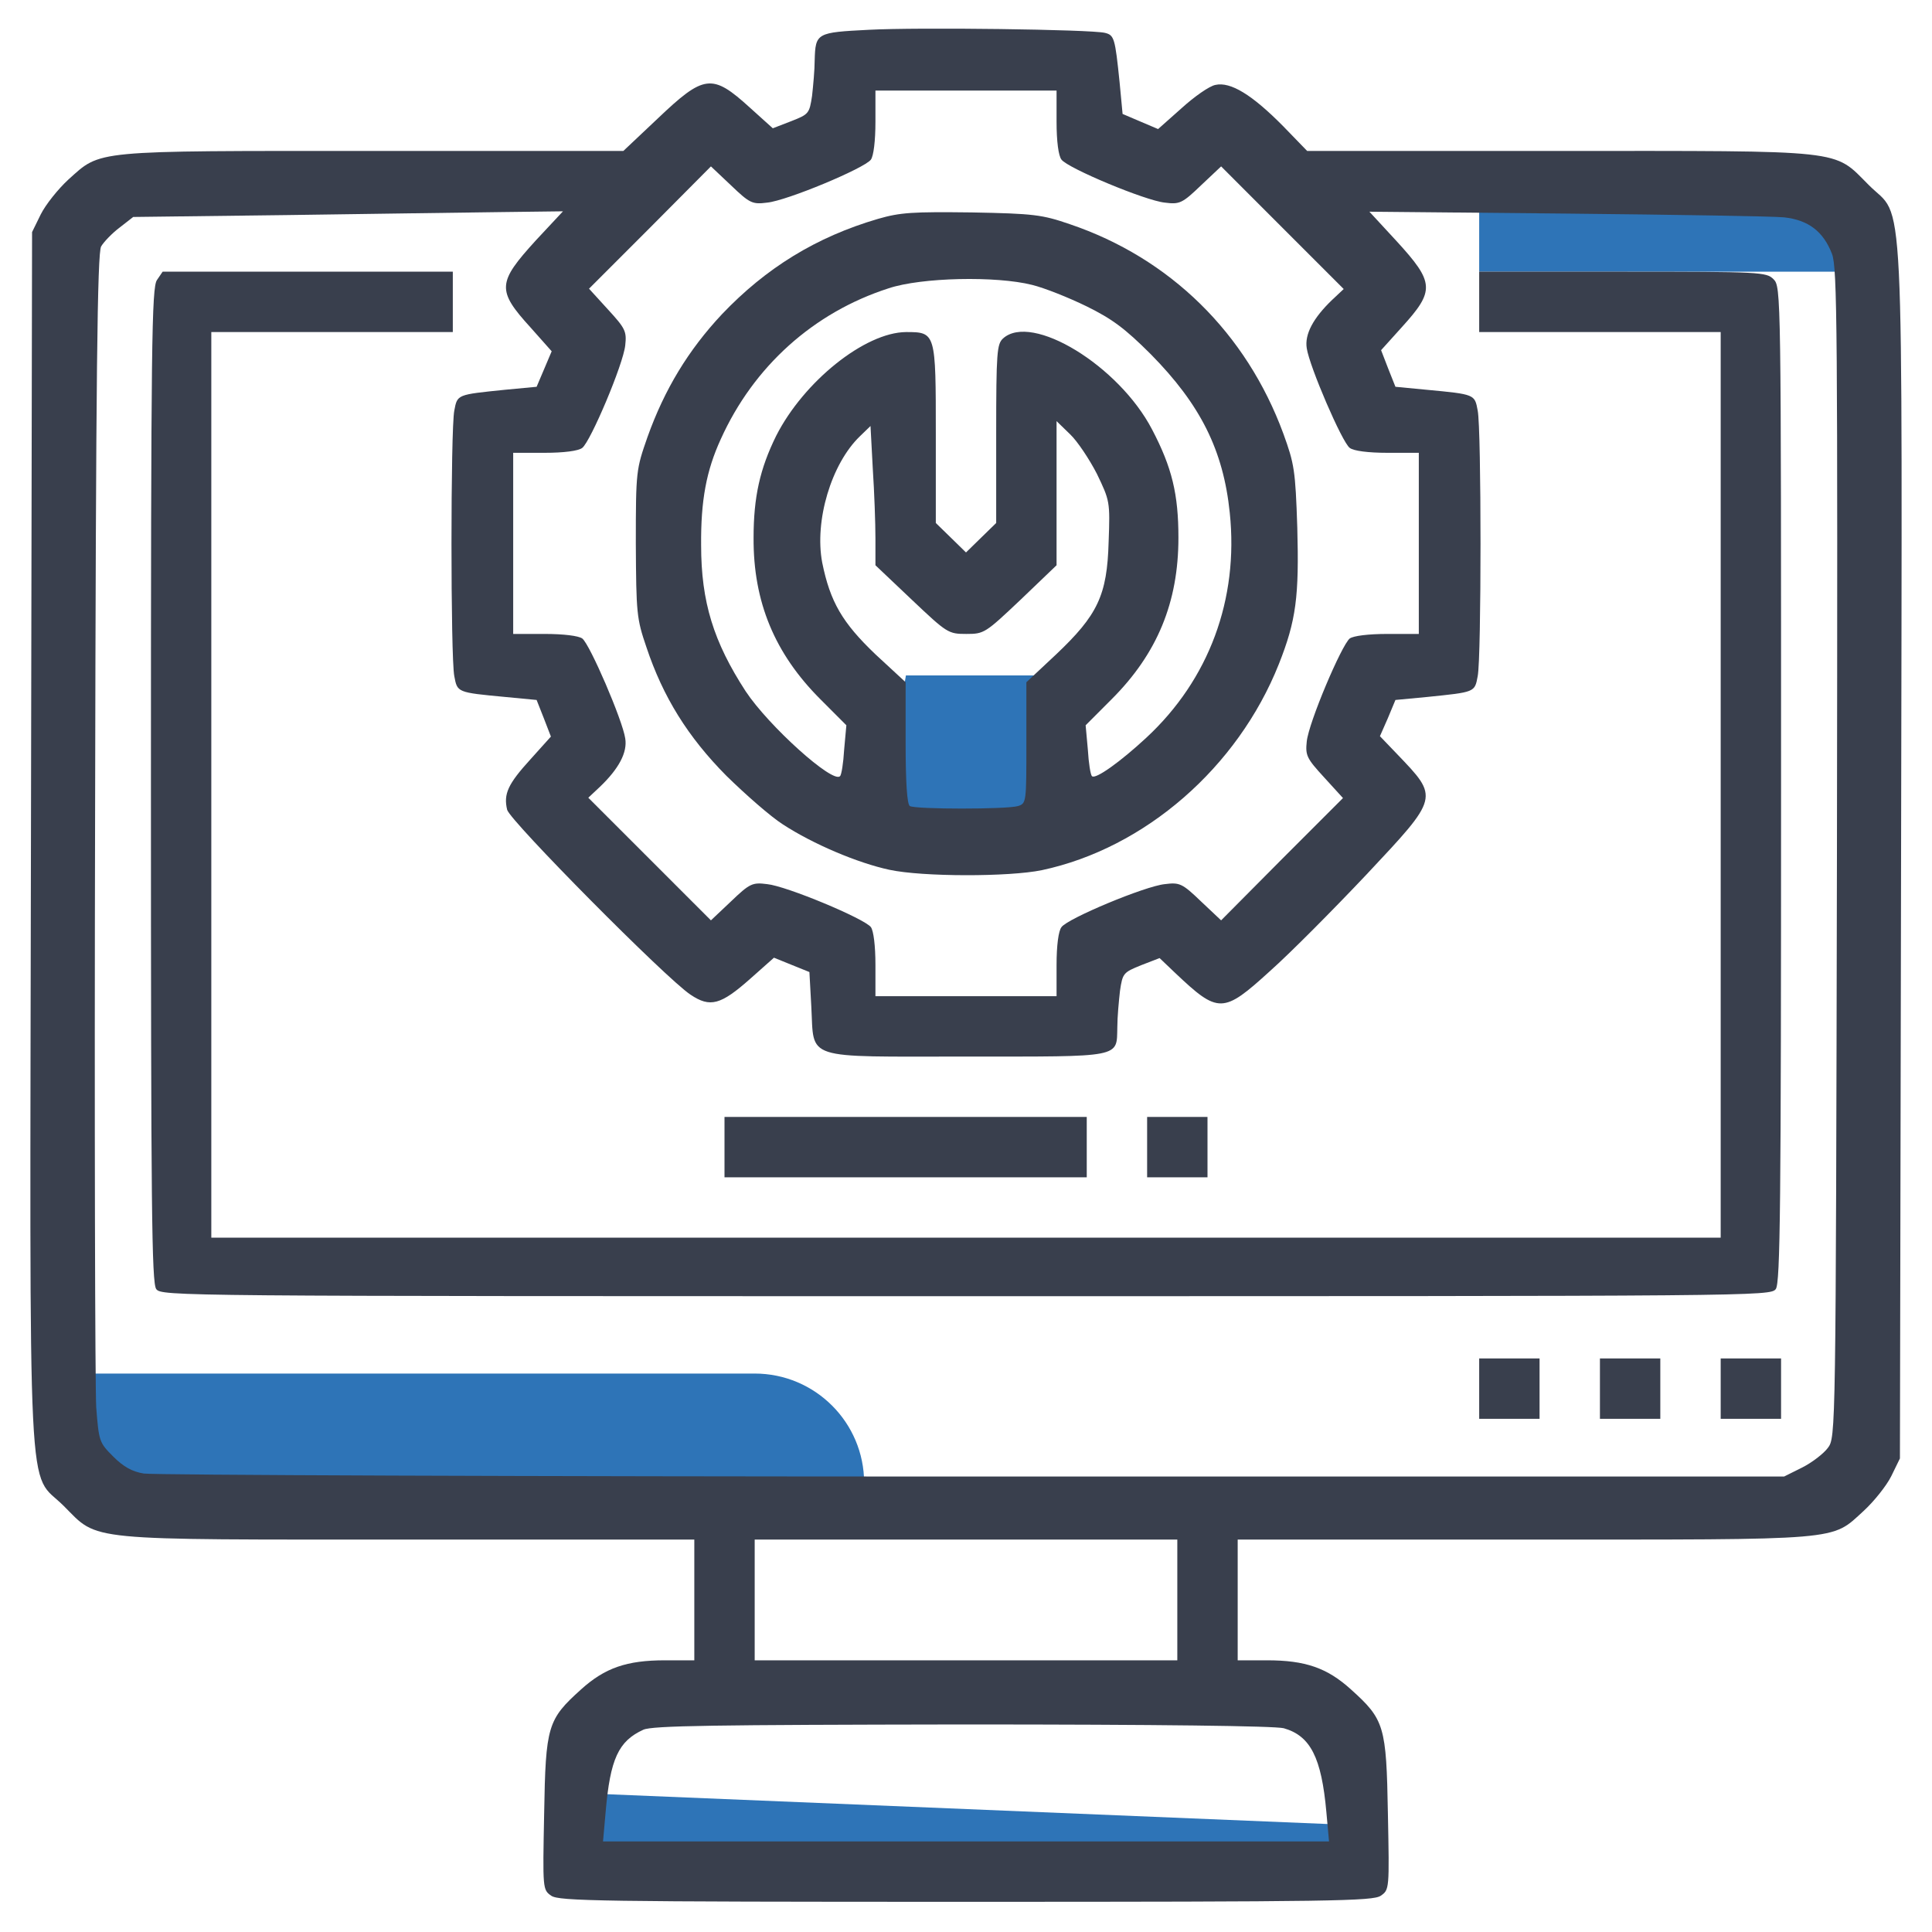 <svg width="40" height="40" viewBox="0 0 40 40" fill="none" xmlns="http://www.w3.org/2000/svg">
<g clip-path="url(#clip0_15376_14201)">
<path d="M11.641 37.109L27.695 37.773L28.281 38.672H11.641V37.109Z" fill="#2e74b7"/>
<path d="M21.719 13.984H18.756L18.203 17.266L21.719 17.02V13.984Z" fill="#2e74b7"/>
<rect x="30.625" y="4.297" width="8.125" height="1.328" fill="#2e74b7"/>
<path d="M1.719 28.438H15.625C16.876 28.438 17.891 29.452 17.891 30.703H1.719V28.438Z" fill="#2e74b7"/>
<path d="M17.985 0.617C16.906 0.672 16.883 0.68 16.867 1.25C16.867 1.445 16.836 1.773 16.813 1.984C16.758 2.352 16.742 2.367 16.383 2.508L16 2.656L15.524 2.227C14.742 1.516 14.578 1.539 13.61 2.461L12.906 3.125H7.719C1.867 3.125 2.102 3.102 1.414 3.719C1.203 3.914 0.946 4.234 0.844 4.438L0.664 4.805L0.641 17.336C0.617 31.672 0.555 30.414 1.321 31.18C2.055 31.914 1.672 31.875 8.492 31.875H14.375V33.125V34.375H13.766C12.977 34.375 12.524 34.531 12.031 34.977C11.336 35.602 11.297 35.734 11.266 37.547C11.235 39.117 11.235 39.125 11.414 39.25C11.578 39.359 12.383 39.375 20 39.375C27.617 39.375 28.422 39.359 28.586 39.25C28.766 39.125 28.766 39.117 28.735 37.547C28.703 35.734 28.664 35.602 27.969 34.977C27.477 34.531 27.024 34.375 26.235 34.375H25.625V33.125V31.875H31.547C38.219 31.875 37.899 31.906 38.586 31.281C38.797 31.086 39.055 30.766 39.157 30.562L39.336 30.195L39.36 17.664C39.383 3.336 39.438 4.586 38.688 3.828C37.946 3.086 38.274 3.125 32.266 3.125H27.063L26.563 2.609C25.922 1.961 25.477 1.688 25.164 1.758C25.039 1.781 24.727 2 24.461 2.242L23.977 2.672L23.61 2.516L23.242 2.359L23.18 1.703C23.086 0.789 23.07 0.727 22.875 0.68C22.578 0.609 19.016 0.562 17.985 0.617ZM21.875 2.523C21.875 2.922 21.914 3.227 21.977 3.305C22.11 3.484 23.719 4.156 24.117 4.195C24.422 4.234 24.477 4.211 24.867 3.836L25.282 3.445L26.547 4.711L27.82 5.984L27.578 6.211C27.188 6.586 27.008 6.922 27.055 7.211C27.11 7.586 27.789 9.164 27.945 9.273C28.024 9.336 28.328 9.375 28.727 9.375H29.375V11.25V13.125H28.727C28.328 13.125 28.024 13.164 27.945 13.219C27.774 13.359 27.094 14.961 27.055 15.352C27.024 15.641 27.055 15.703 27.414 16.094L27.805 16.523L26.539 17.789L25.282 19.055L24.867 18.664C24.477 18.289 24.422 18.266 24.117 18.305C23.711 18.344 22.102 19.016 21.977 19.195C21.914 19.273 21.875 19.578 21.875 19.977V20.625H20H18.125V19.977C18.125 19.578 18.086 19.273 18.031 19.195C17.891 19.016 16.281 18.344 15.883 18.305C15.578 18.266 15.524 18.289 15.133 18.664L14.719 19.055L13.453 17.789L12.18 16.516L12.422 16.289C12.813 15.914 12.992 15.578 12.945 15.289C12.891 14.914 12.211 13.336 12.055 13.219C11.977 13.164 11.672 13.125 11.274 13.125H10.625V11.25V9.375H11.274C11.672 9.375 11.977 9.336 12.055 9.273C12.227 9.141 12.906 7.539 12.945 7.148C12.977 6.859 12.945 6.797 12.586 6.406L12.195 5.977L13.461 4.711L14.719 3.445L15.133 3.836C15.524 4.211 15.578 4.234 15.883 4.195C16.289 4.156 17.899 3.484 18.031 3.305C18.086 3.227 18.125 2.922 18.125 2.523V1.875H20H21.875V2.523ZM11.094 4.977C10.297 5.852 10.281 6.008 10.985 6.781L11.422 7.273L11.266 7.641L11.11 8.008L10.453 8.07C9.461 8.172 9.469 8.164 9.406 8.5C9.328 8.875 9.328 13.625 9.406 14C9.469 14.336 9.461 14.336 10.461 14.43L11.11 14.492L11.258 14.867L11.406 15.25L10.977 15.727C10.516 16.234 10.422 16.438 10.5 16.766C10.563 17 13.797 20.266 14.297 20.594C14.703 20.867 14.922 20.805 15.531 20.266L16.024 19.828L16.391 19.977L16.758 20.125L16.797 20.836C16.86 21.961 16.594 21.875 20.008 21.875C23.258 21.875 23.117 21.906 23.133 21.266C23.133 21.062 23.164 20.727 23.188 20.516C23.242 20.148 23.258 20.133 23.625 19.984L24.008 19.836L24.328 20.141C25.227 20.992 25.32 20.992 26.297 20.102C26.711 19.734 27.602 18.836 28.289 18.109C29.805 16.492 29.797 16.523 28.922 15.609L28.57 15.242L28.735 14.867L28.891 14.492L29.547 14.43C30.539 14.328 30.532 14.336 30.594 14C30.672 13.625 30.672 8.875 30.594 8.5C30.532 8.164 30.539 8.164 29.539 8.07L28.891 8.008L28.742 7.633L28.594 7.25L29.024 6.773C29.711 6.016 29.703 5.852 28.907 4.984L28.352 4.383L32.438 4.422C34.688 4.445 36.711 4.477 36.938 4.5C37.438 4.555 37.75 4.789 37.93 5.258C38.039 5.555 38.047 6.734 38.032 17.672C38.008 29.719 38.008 29.758 37.844 29.977C37.758 30.094 37.516 30.281 37.313 30.383L36.938 30.57H20.133C10.883 30.57 3.164 30.539 2.977 30.508C2.735 30.469 2.555 30.367 2.344 30.156C2.055 29.867 2.047 29.844 1.992 29.133C1.969 28.727 1.953 23.195 1.969 16.836C1.985 7.703 2.016 5.234 2.094 5.102C2.149 5.008 2.321 4.828 2.477 4.711L2.758 4.492L5.93 4.453C7.672 4.43 9.68 4.398 10.375 4.391L11.656 4.375L11.094 4.977ZM24.375 33.125V34.375H20H15.625V33.125V31.875H20H24.375V33.125ZM26.578 35.781C27.133 35.938 27.36 36.391 27.461 37.516L27.516 38.125H20H12.485L12.539 37.516C12.633 36.414 12.805 36.047 13.32 35.812C13.508 35.727 14.789 35.711 19.922 35.703C24.031 35.703 26.391 35.734 26.578 35.781Z" fill="#393F4D"/>
<path d="M18.18 4.531C16.898 4.906 15.859 5.547 14.945 6.508C14.25 7.25 13.758 8.062 13.406 9.047C13.172 9.719 13.164 9.742 13.164 11.25C13.172 12.695 13.18 12.805 13.383 13.398C13.727 14.43 14.242 15.258 15.039 16.062C15.43 16.445 15.953 16.906 16.211 17.07C16.836 17.477 17.758 17.867 18.414 18.008C19.102 18.156 20.891 18.156 21.57 18.016C23.703 17.562 25.625 15.891 26.477 13.75C26.836 12.844 26.898 12.351 26.859 10.922C26.82 9.734 26.797 9.602 26.57 8.977C25.805 6.898 24.227 5.344 22.148 4.641C21.578 4.445 21.406 4.422 20.117 4.398C18.891 4.383 18.641 4.398 18.18 4.531ZM21.367 5.898C21.625 5.961 22.133 6.164 22.5 6.344C23.023 6.602 23.289 6.797 23.828 7.336C24.852 8.375 25.328 9.32 25.461 10.617C25.648 12.406 25.031 14.07 23.734 15.273C23.195 15.773 22.68 16.141 22.609 16.07C22.578 16.047 22.539 15.797 22.523 15.523L22.477 15.016L23.016 14.476C23.961 13.531 24.398 12.469 24.398 11.133C24.398 10.234 24.266 9.68 23.852 8.891C23.164 7.57 21.359 6.469 20.766 7.008C20.641 7.125 20.625 7.289 20.625 8.984V10.828L20.312 11.133L20 11.438L19.688 11.133L19.375 10.828V8.992C19.375 6.883 19.375 6.875 18.758 6.875C17.906 6.883 16.641 7.898 16.07 9.023C15.734 9.703 15.602 10.289 15.602 11.133C15.594 12.461 16.039 13.531 16.984 14.476L17.523 15.016L17.477 15.523C17.461 15.797 17.422 16.047 17.391 16.07C17.242 16.227 15.914 15.031 15.438 14.312C14.773 13.289 14.516 12.461 14.516 11.289C14.508 10.359 14.625 9.742 14.922 9.094C15.602 7.586 16.844 6.469 18.398 5.969C19.078 5.742 20.625 5.711 21.367 5.898ZM22.711 9.812C22.977 10.367 22.984 10.383 22.953 11.219C22.922 12.328 22.727 12.734 21.859 13.555L21.25 14.125V15.383C21.25 16.609 21.25 16.633 21.078 16.688C20.852 16.758 18.953 16.758 18.836 16.688C18.781 16.648 18.75 16.211 18.75 15.383V14.125L18.125 13.547C17.438 12.891 17.188 12.461 17.023 11.648C16.859 10.781 17.211 9.602 17.805 9.031L18.023 8.82L18.07 9.703C18.102 10.188 18.125 10.836 18.125 11.148V11.703L18.875 12.414C19.609 13.109 19.633 13.125 20.008 13.125C20.375 13.125 20.398 13.109 21.133 12.414L21.875 11.703V10.211V8.719L22.156 8.992C22.305 9.133 22.555 9.508 22.711 9.812Z" fill="#393F4D"/>
<path d="M3.25 5.797C3.141 5.953 3.125 7.078 3.125 16.25C3.125 25.008 3.141 26.555 3.234 26.688C3.344 26.836 3.602 26.836 20 26.836C36.398 26.836 36.656 26.836 36.766 26.688C36.859 26.555 36.875 25.008 36.875 16.234C36.875 6.039 36.875 5.938 36.719 5.781C36.57 5.633 36.461 5.625 33.594 5.625H30.625V6.25V6.875H33.125H35.625V16.25V25.625H20H4.375V16.25V6.875H6.875H9.375V6.25V5.625H6.375H3.367L3.25 5.797Z" fill="#393F4D"/>
<path d="M15 23.75V24.375H18.75H22.5V23.75V23.125H18.75H15V23.75Z" fill="#393F4D"/>
<path d="M23.75 23.75V24.375H24.375H25V23.75V23.125H24.375H23.75V23.75Z" fill="#393F4D"/>
<path d="M30.625 28.75V29.375H31.25H31.875V28.75V28.125H31.25H30.625V28.75Z" fill="#393F4D"/>
<path d="M33.125 28.75V29.375H33.75H34.375V28.75V28.125H33.75H33.125V28.75Z" fill="#393F4D"/>
<path d="M35.625 28.75V29.375H36.25H36.875V28.75V28.125H36.25H35.625V28.75Z" fill="#393F4D"/>
</g>
<defs>
<clipPath id="clip0_15376_14201">
<rect width="40" height="40" fill="white"/>
</clipPath>
</defs>
</svg>
